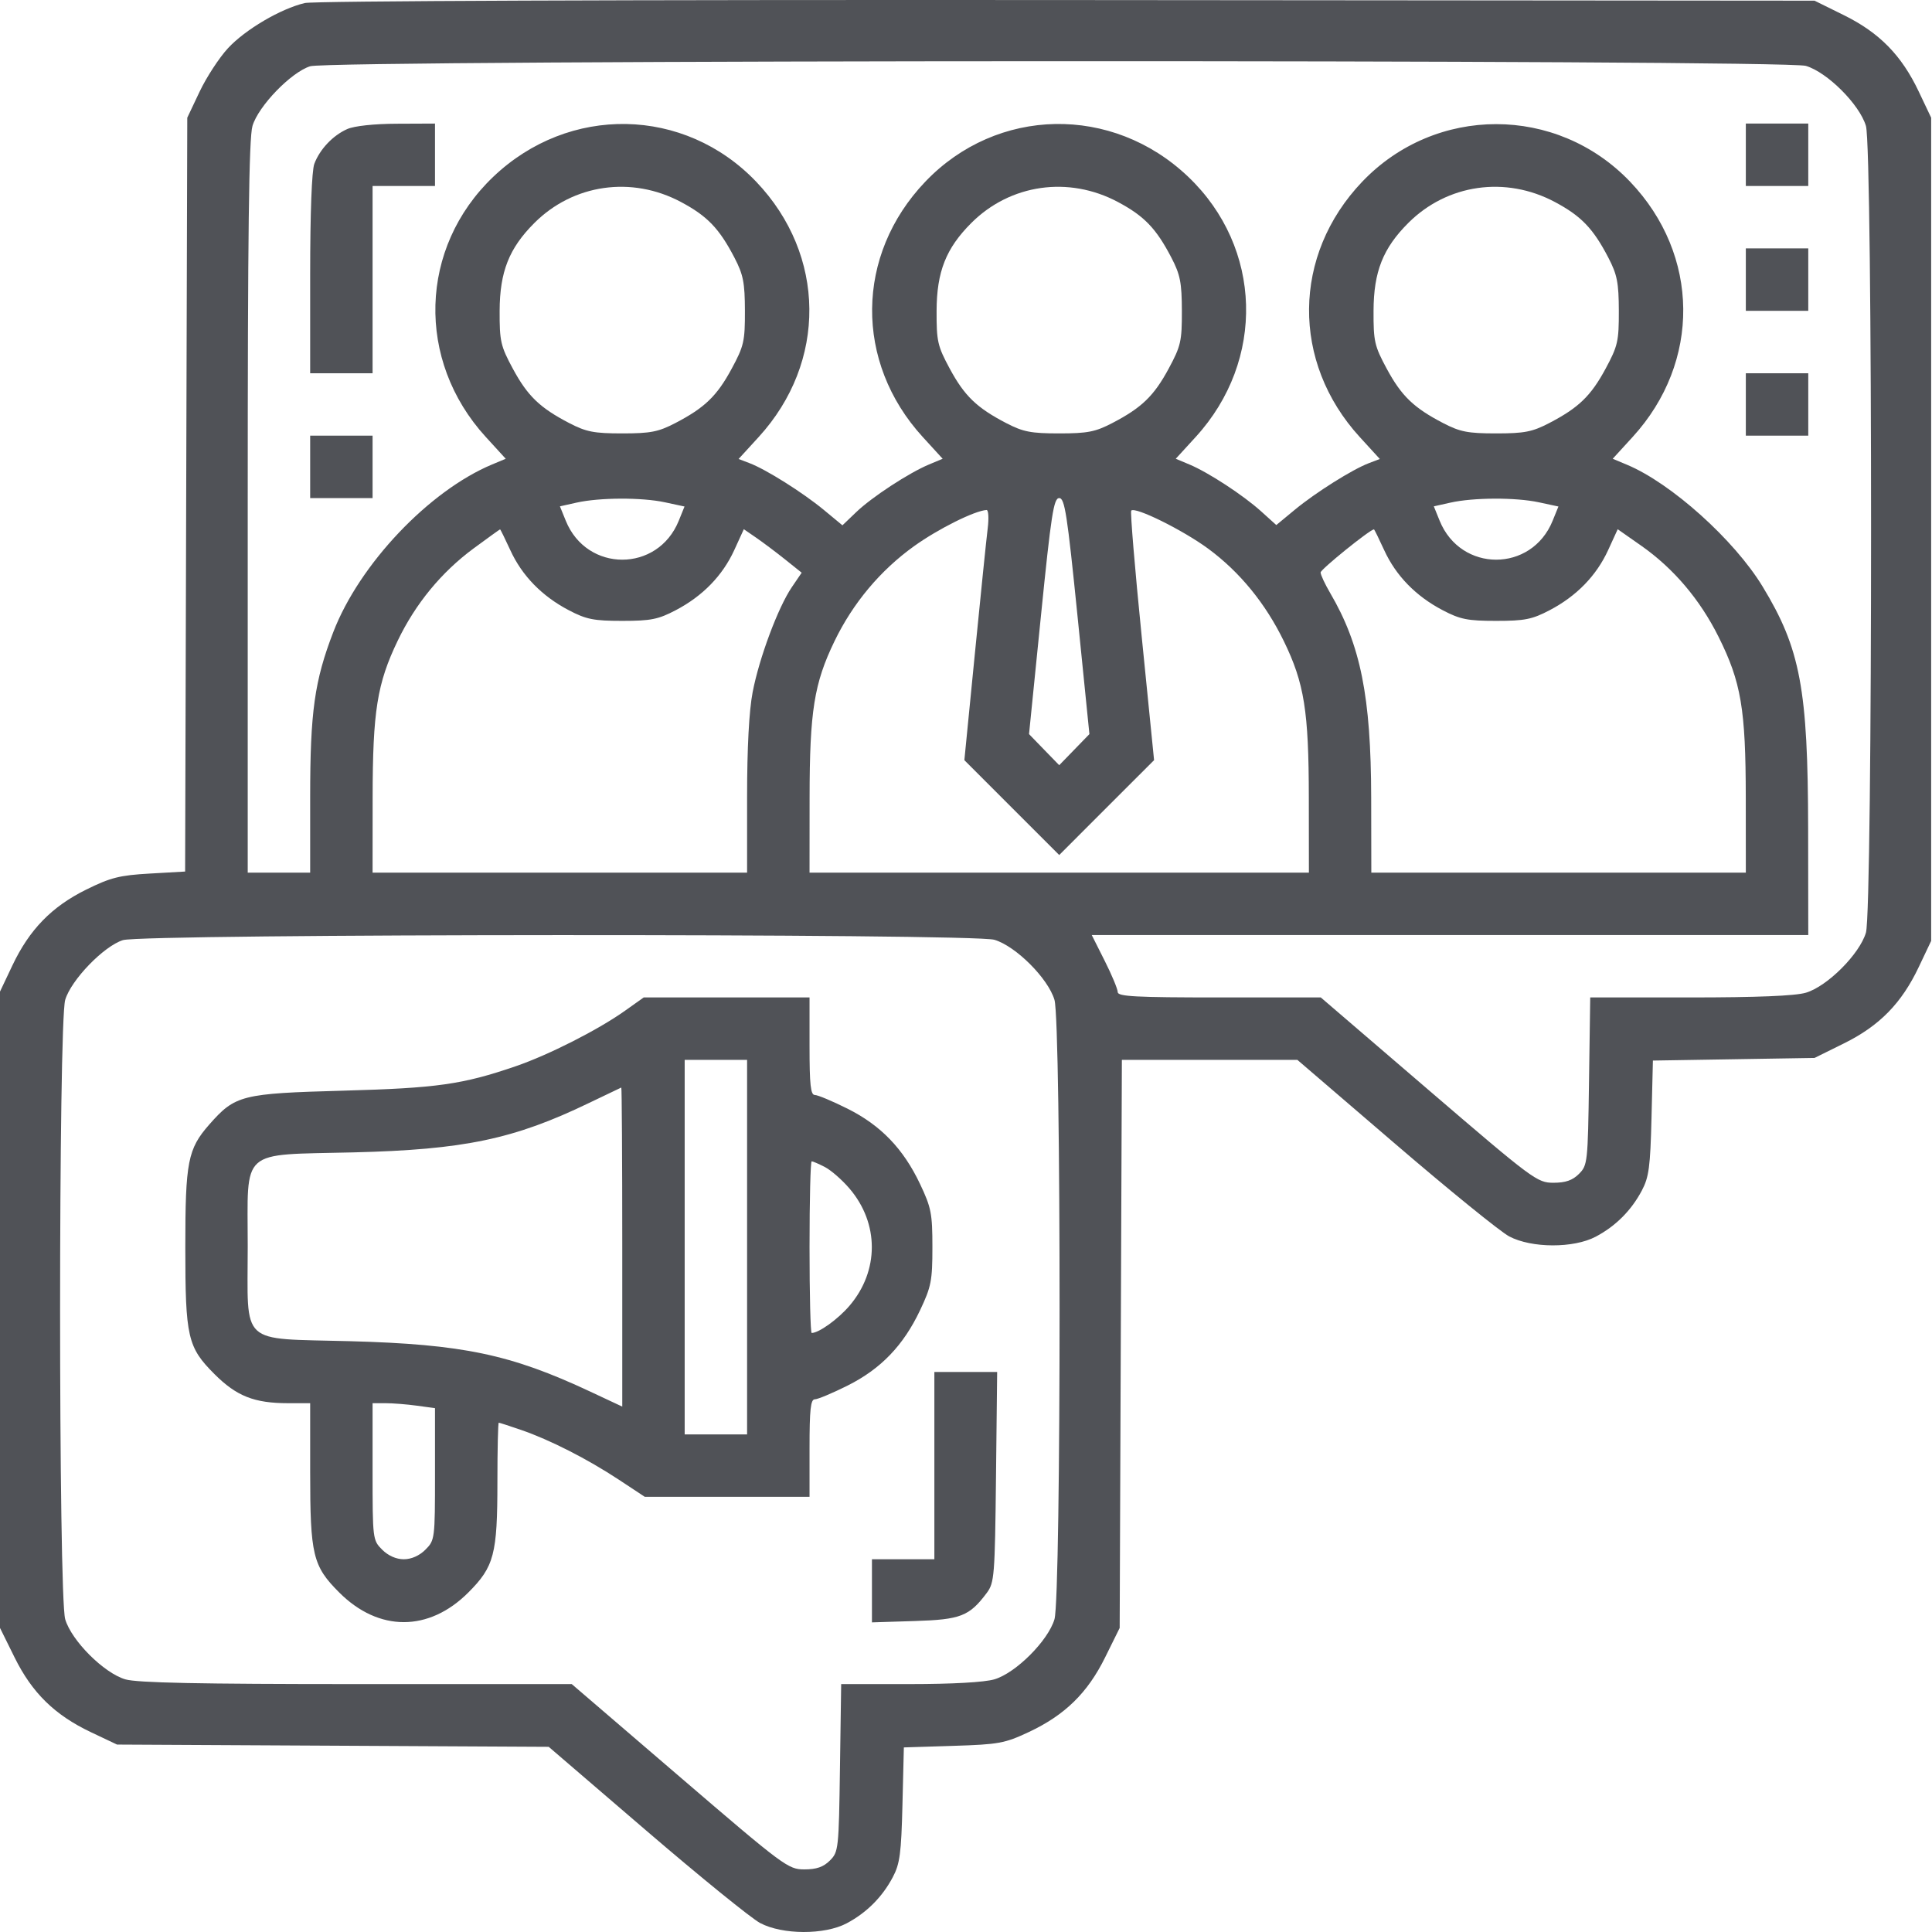 <svg width="72" height="72" viewBox="0 0 72 72" fill="none" xmlns="http://www.w3.org/2000/svg">
    <path fill-rule="evenodd" clip-rule="evenodd"
          d="M11.358 0.113C10.454 0.327 9.135 1.104 8.493 1.8C8.166 2.155 7.692 2.882 7.439 3.416L6.979 4.387L6.939 18.433L6.899 32.48L5.585 32.555C4.455 32.619 4.123 32.703 3.21 33.154C1.927 33.788 1.094 34.645 0.46 35.983L0 36.954V48.811V60.668L0.543 61.767C1.197 63.09 2.039 63.914 3.391 64.555L4.362 65.015L12.405 65.057L20.449 65.099L24.088 68.224C26.089 69.942 27.998 71.492 28.33 71.667C29.164 72.107 30.728 72.112 31.552 71.677C32.292 71.285 32.876 70.703 33.27 69.96C33.536 69.459 33.587 69.077 33.632 67.249L33.684 65.121L35.525 65.063C37.22 65.01 37.442 64.969 38.337 64.55C39.684 63.918 40.529 63.093 41.184 61.767L41.727 60.669L41.768 50.084L41.809 39.499H45.08H48.35L51.996 42.629C54.001 44.351 55.913 45.903 56.245 46.078C57.079 46.518 58.643 46.523 59.467 46.088C60.208 45.697 60.791 45.114 61.185 44.371C61.451 43.87 61.502 43.489 61.547 41.656L61.599 39.524L64.611 39.475L67.623 39.426L68.721 38.883C70.044 38.229 70.868 37.387 71.508 36.035L71.969 35.064V19.726V4.387L71.508 3.416C70.868 2.064 70.044 1.222 68.721 0.568L67.622 0.025L39.772 0.002C23.288 -0.011 11.692 0.034 11.358 0.113ZM67.299 2.455C68.098 2.691 69.302 3.896 69.538 4.694C69.793 5.558 69.793 33.893 69.538 34.757C69.302 35.555 68.098 36.76 67.299 36.996C66.898 37.114 65.477 37.172 62.982 37.172H59.263L59.218 40.294C59.175 43.321 59.164 43.427 58.843 43.748C58.602 43.989 58.343 44.078 57.89 44.078C57.288 44.078 57.139 43.968 53.245 40.626L49.222 37.172H45.438C42.319 37.172 41.654 37.137 41.654 36.972C41.654 36.862 41.437 36.338 41.17 35.809L40.686 34.846H54.037H67.389L67.384 30.884C67.377 25.677 67.095 24.175 65.688 21.86C64.632 20.12 62.279 18.007 60.634 17.32L60.101 17.097L60.845 16.283C63.393 13.494 63.354 9.503 60.751 6.774C58.019 3.91 53.496 3.91 50.764 6.774C48.159 9.506 48.121 13.494 50.674 16.287L51.422 17.105L51.015 17.26C50.398 17.495 49.032 18.354 48.256 18.995L47.564 19.567L47 19.058C46.332 18.454 45.03 17.604 44.322 17.308L43.817 17.097L44.561 16.283C47.168 13.43 47.048 9.227 44.283 6.59C41.456 3.894 37.151 3.975 34.48 6.774C31.877 9.503 31.838 13.494 34.386 16.283L35.13 17.097L34.626 17.308C33.873 17.622 32.491 18.526 31.909 19.085L31.395 19.577L30.698 19C29.916 18.355 28.551 17.495 27.932 17.26L27.525 17.105L28.273 16.287C30.826 13.494 30.788 9.506 28.183 6.774C25.513 3.975 21.207 3.894 18.381 6.59C15.616 9.227 15.495 13.43 18.103 16.283L18.847 17.097L18.342 17.308C15.99 18.291 13.396 21.026 12.423 23.55C11.721 25.369 11.559 26.525 11.559 29.698V32.52H10.396H9.232V18.906C9.232 8.643 9.276 5.146 9.409 4.694C9.628 3.954 10.845 2.694 11.559 2.469C12.328 2.226 66.48 2.213 67.299 2.455ZM12.94 4.81C12.405 5.048 11.92 5.56 11.714 6.105C11.619 6.355 11.559 7.945 11.559 10.212V13.91H12.722H13.885V10.421V6.931H15.048H16.211V5.768V4.605L14.793 4.611C13.939 4.614 13.203 4.693 12.94 4.81ZM65.062 5.768V6.931H66.226H67.389V5.768V4.605H66.226H65.062V5.768ZM25.378 7.528C26.361 8.052 26.805 8.515 27.372 9.605C27.7 10.236 27.758 10.533 27.761 11.584C27.764 12.715 27.723 12.897 27.27 13.736C26.72 14.756 26.264 15.196 25.168 15.766C24.535 16.095 24.244 16.152 23.19 16.152C22.136 16.152 21.845 16.095 21.212 15.766C20.116 15.196 19.66 14.756 19.11 13.736C18.657 12.896 18.616 12.717 18.62 11.584C18.626 10.125 18.971 9.253 19.915 8.309C21.366 6.859 23.54 6.548 25.378 7.528ZM41.662 7.528C42.645 8.052 43.089 8.515 43.656 9.605C43.984 10.236 44.042 10.533 44.045 11.584C44.048 12.715 44.006 12.897 43.554 13.736C43.004 14.756 42.548 15.196 41.452 15.766C40.819 16.095 40.528 16.152 39.474 16.152C38.42 16.152 38.129 16.095 37.495 15.766C36.4 15.196 35.943 14.756 35.393 13.736C34.94 12.896 34.9 12.717 34.904 11.584C34.909 10.125 35.254 9.253 36.199 8.309C37.65 6.859 39.823 6.548 41.662 7.528ZM57.946 7.528C58.929 8.052 59.373 8.515 59.94 9.605C60.267 10.236 60.326 10.533 60.329 11.584C60.332 12.715 60.29 12.897 59.838 13.736C59.288 14.756 58.831 15.196 57.736 15.766C57.103 16.095 56.811 16.152 55.757 16.152C54.703 16.152 54.412 16.095 53.779 15.766C52.683 15.196 52.227 14.756 51.677 13.736C51.224 12.896 51.183 12.717 51.188 11.584C51.193 10.125 51.538 9.253 52.483 8.309C53.934 6.859 56.107 6.548 57.946 7.528ZM65.062 10.421V11.584H66.226H67.389V10.421V9.257H66.226H65.062V10.421ZM65.062 15.073V16.236H66.226H67.389V15.073V13.91H66.226H65.062V15.073ZM11.559 17.399V18.562H12.722H13.885V17.399V16.236H12.722H11.559V17.399ZM24.779 18.719L25.51 18.876L25.294 19.41C24.51 21.342 21.869 21.34 21.085 19.407L20.867 18.87L21.483 18.732C22.343 18.539 23.911 18.533 24.779 18.719ZM40.156 22.96L40.599 27.358L40.036 27.938L39.474 28.517L38.911 27.938L38.349 27.358L38.792 22.96C39.175 19.161 39.268 18.562 39.474 18.562C39.68 18.562 39.772 19.161 40.156 22.96ZM57.347 18.719L58.078 18.876L57.861 19.41C57.077 21.342 54.437 21.34 53.652 19.407L53.434 18.87L54.051 18.732C54.911 18.539 56.478 18.533 57.347 18.719ZM36.809 19.689C36.761 20.069 36.547 22.168 36.331 24.355L35.939 28.329L37.706 30.097L39.474 31.864L41.241 30.096L43.009 28.329L42.547 23.715C42.292 21.178 42.117 19.069 42.158 19.028C42.31 18.876 44.087 19.756 45.029 20.45C46.203 21.316 47.161 22.488 47.846 23.896C48.608 25.463 48.773 26.5 48.776 29.721L48.779 32.52H39.474H30.169L30.171 29.721C30.174 26.504 30.339 25.467 31.099 23.896C31.785 22.476 32.808 21.255 34.067 20.352C34.964 19.709 36.321 19.033 36.766 19.006C36.837 19.002 36.856 19.309 36.809 19.689ZM19.017 20.501C19.452 21.453 20.194 22.215 21.195 22.74C21.849 23.083 22.125 23.138 23.19 23.138C24.255 23.138 24.531 23.083 25.184 22.74C26.186 22.215 26.928 21.453 27.364 20.5L27.72 19.722L28.181 20.039C28.435 20.214 28.92 20.578 29.259 20.849L29.876 21.343L29.511 21.879C28.998 22.631 28.292 24.524 28.048 25.799C27.915 26.497 27.842 27.866 27.842 29.698V32.52H20.864H13.885L13.887 29.721C13.89 26.498 14.055 25.471 14.822 23.876C15.485 22.497 16.451 21.323 17.65 20.438C18.178 20.049 18.622 19.729 18.636 19.728C18.65 19.727 18.821 20.075 19.017 20.501ZM51.584 20.501C52.02 21.453 52.761 22.215 53.763 22.74C54.417 23.083 54.693 23.138 55.757 23.138C56.822 23.138 57.098 23.083 57.752 22.74C58.754 22.215 59.495 21.453 59.931 20.5L60.287 19.723L61.165 20.338C62.37 21.184 63.352 22.341 64.046 23.733C64.888 25.422 65.057 26.422 65.06 29.721L65.062 32.52H58.084H51.105L51.1 29.721C51.093 25.963 50.707 24.037 49.572 22.1C49.376 21.765 49.215 21.421 49.215 21.334C49.215 21.219 51.043 19.741 51.203 19.728C51.218 19.727 51.389 20.075 51.584 20.501ZM37.058 35.023C37.856 35.259 39.061 36.463 39.297 37.262C39.551 38.121 39.551 59.486 39.297 60.345C39.061 61.144 37.856 62.349 37.058 62.584C36.688 62.694 35.485 62.761 33.904 62.761H31.348L31.303 65.883C31.26 68.91 31.249 69.016 30.928 69.336C30.687 69.578 30.428 69.667 29.975 69.667C29.373 69.667 29.223 69.556 25.33 66.214L21.307 62.761H13.287C7.416 62.761 5.108 62.714 4.669 62.584C3.871 62.349 2.666 61.144 2.43 60.345C2.176 59.486 2.176 38.121 2.43 37.262C2.649 36.521 3.866 35.261 4.58 35.036C5.345 34.795 36.244 34.782 37.058 35.023ZM23.288 37.67C22.296 38.376 20.448 39.314 19.221 39.735C17.236 40.416 16.289 40.55 12.794 40.646C9.002 40.75 8.766 40.81 7.8 41.907C6.999 42.818 6.906 43.293 6.906 46.477C6.906 49.837 6.991 50.207 7.992 51.208C8.816 52.032 9.477 52.293 10.739 52.293H11.559V54.857C11.559 57.957 11.656 58.362 12.644 59.349C14.115 60.82 15.981 60.82 17.452 59.349C18.416 58.385 18.537 57.925 18.537 55.22C18.537 54.01 18.56 53.02 18.587 53.02C18.615 53.02 18.991 53.142 19.424 53.291C20.489 53.657 21.899 54.376 23.064 55.145L24.029 55.782H27.099H30.169V53.965C30.169 52.526 30.21 52.148 30.367 52.148C30.476 52.148 31.025 51.918 31.586 51.637C32.825 51.017 33.665 50.145 34.288 48.83C34.704 47.952 34.748 47.727 34.748 46.477C34.748 45.228 34.704 45.003 34.288 44.125C33.665 42.81 32.825 41.938 31.586 41.318C31.025 41.037 30.476 40.807 30.367 40.807C30.21 40.807 30.169 40.429 30.169 38.99V37.172H27.079H23.989L23.288 37.67ZM27.842 46.477V53.456H26.679H25.516V46.477V39.499H26.679H27.842V46.477ZM23.19 46.468V52.42L21.99 51.858C19.024 50.469 17.246 50.097 13.036 49.982C8.882 49.87 9.232 50.194 9.232 46.455C9.232 42.749 8.893 43.052 13.168 42.946C17.295 42.845 19.157 42.454 21.954 41.103C22.594 40.794 23.134 40.536 23.154 40.529C23.173 40.522 23.19 43.195 23.19 46.468ZM30.743 43.493C30.971 43.611 31.382 43.97 31.657 44.292C32.768 45.59 32.768 47.365 31.657 48.663C31.229 49.164 30.516 49.676 30.249 49.676C30.204 49.676 30.169 48.237 30.169 46.477C30.169 44.718 30.204 43.279 30.249 43.279C30.293 43.279 30.515 43.375 30.743 43.493ZM34.821 54.619V58.109H33.658H32.495V59.285V60.461L34.084 60.411C35.801 60.358 36.124 60.232 36.775 59.362C37.057 58.983 37.077 58.736 37.118 55.045L37.161 51.13H35.991H34.821V54.619ZM15.537 52.386L16.211 52.478V54.936C16.211 57.353 16.205 57.401 15.854 57.752C15.629 57.977 15.331 58.109 15.048 58.109C14.765 58.109 14.467 57.977 14.242 57.752C13.89 57.4 13.885 57.359 13.885 54.844V52.293H14.373C14.642 52.293 15.166 52.335 15.537 52.386Z"
          fill="#505257"/>
</svg>
